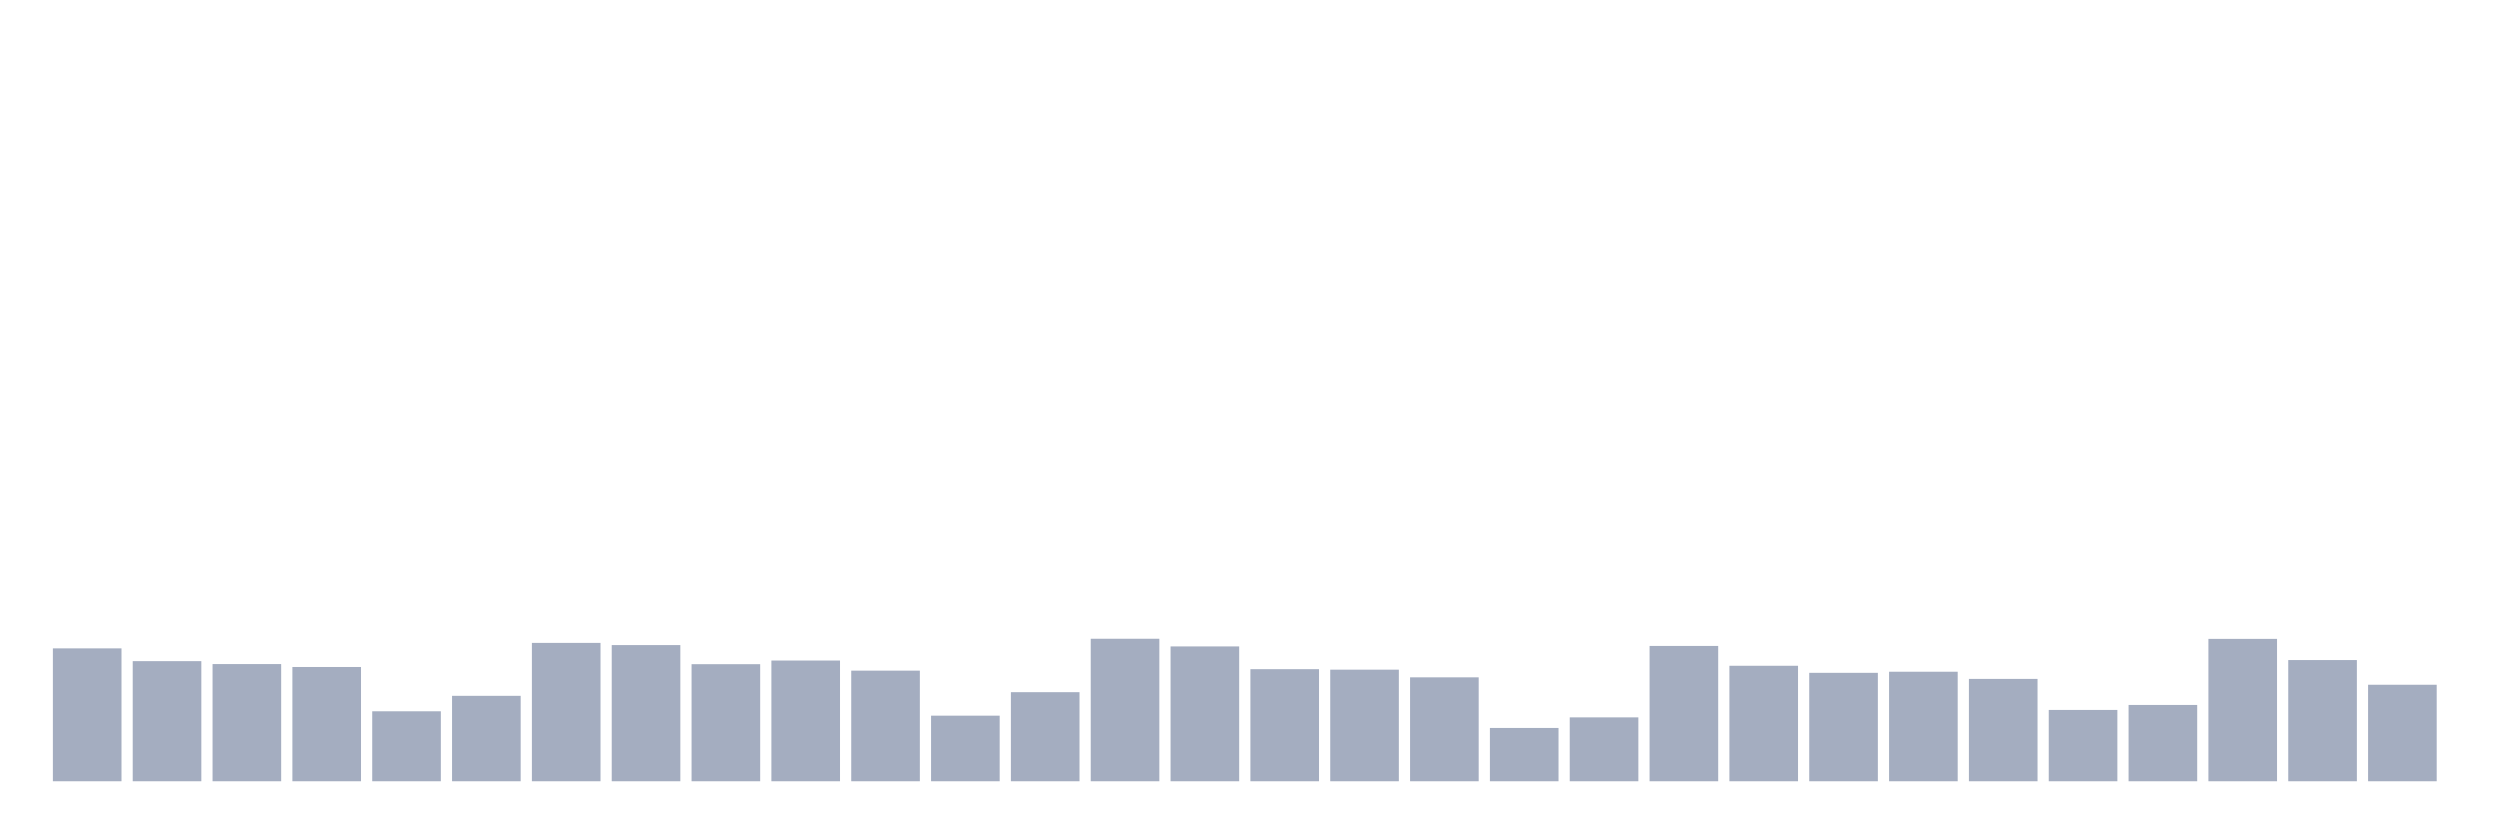 <svg xmlns="http://www.w3.org/2000/svg" viewBox="0 0 480 160"><g transform="translate(10,10)"><rect class="bar" x="0.153" width="13.175" y="114.486" height="25.514" fill="rgb(164,173,192)"></rect><rect class="bar" x="15.482" width="13.175" y="116.939" height="23.061" fill="rgb(164,173,192)"></rect><rect class="bar" x="30.81" width="13.175" y="117.5" height="22.5" fill="rgb(164,173,192)"></rect><rect class="bar" x="46.138" width="13.175" y="118.061" height="21.939" fill="rgb(164,173,192)"></rect><rect class="bar" x="61.466" width="13.175" y="126.565" height="13.435" fill="rgb(164,173,192)"></rect><rect class="bar" x="76.794" width="13.175" y="123.598" height="16.402" fill="rgb(164,173,192)"></rect><rect class="bar" x="92.123" width="13.175" y="113.435" height="26.565" fill="rgb(164,173,192)"></rect><rect class="bar" x="107.451" width="13.175" y="113.855" height="26.145" fill="rgb(164,173,192)"></rect><rect class="bar" x="122.779" width="13.175" y="117.523" height="22.477" fill="rgb(164,173,192)"></rect><rect class="bar" x="138.107" width="13.175" y="116.822" height="23.178" fill="rgb(164,173,192)"></rect><rect class="bar" x="153.436" width="13.175" y="118.762" height="21.238" fill="rgb(164,173,192)"></rect><rect class="bar" x="168.764" width="13.175" y="127.407" height="12.593" fill="rgb(164,173,192)"></rect><rect class="bar" x="184.092" width="13.175" y="122.897" height="17.103" fill="rgb(164,173,192)"></rect><rect class="bar" x="199.42" width="13.175" y="112.64" height="27.36" fill="rgb(164,173,192)"></rect><rect class="bar" x="214.748" width="13.175" y="114.112" height="25.888" fill="rgb(164,173,192)"></rect><rect class="bar" x="230.077" width="13.175" y="118.481" height="21.519" fill="rgb(164,173,192)"></rect><rect class="bar" x="245.405" width="13.175" y="118.575" height="21.425" fill="rgb(164,173,192)"></rect><rect class="bar" x="260.733" width="13.175" y="120.047" height="19.953" fill="rgb(164,173,192)"></rect><rect class="bar" x="276.061" width="13.175" y="129.766" height="10.234" fill="rgb(164,173,192)"></rect><rect class="bar" x="291.39" width="13.175" y="127.734" height="12.266" fill="rgb(164,173,192)"></rect><rect class="bar" x="306.718" width="13.175" y="114.019" height="25.981" fill="rgb(164,173,192)"></rect><rect class="bar" x="322.046" width="13.175" y="117.827" height="22.173" fill="rgb(164,173,192)"></rect><rect class="bar" x="337.374" width="13.175" y="119.182" height="20.818" fill="rgb(164,173,192)"></rect><rect class="bar" x="352.702" width="13.175" y="118.972" height="21.028" fill="rgb(164,173,192)"></rect><rect class="bar" x="368.031" width="13.175" y="120.35" height="19.65" fill="rgb(164,173,192)"></rect><rect class="bar" x="383.359" width="13.175" y="126.308" height="13.692" fill="rgb(164,173,192)"></rect><rect class="bar" x="398.687" width="13.175" y="125.35" height="14.65" fill="rgb(164,173,192)"></rect><rect class="bar" x="414.015" width="13.175" y="112.664" height="27.336" fill="rgb(164,173,192)"></rect><rect class="bar" x="429.344" width="13.175" y="116.729" height="23.271" fill="rgb(164,173,192)"></rect><rect class="bar" x="444.672" width="13.175" y="121.472" height="18.528" fill="rgb(164,173,192)"></rect></g></svg>